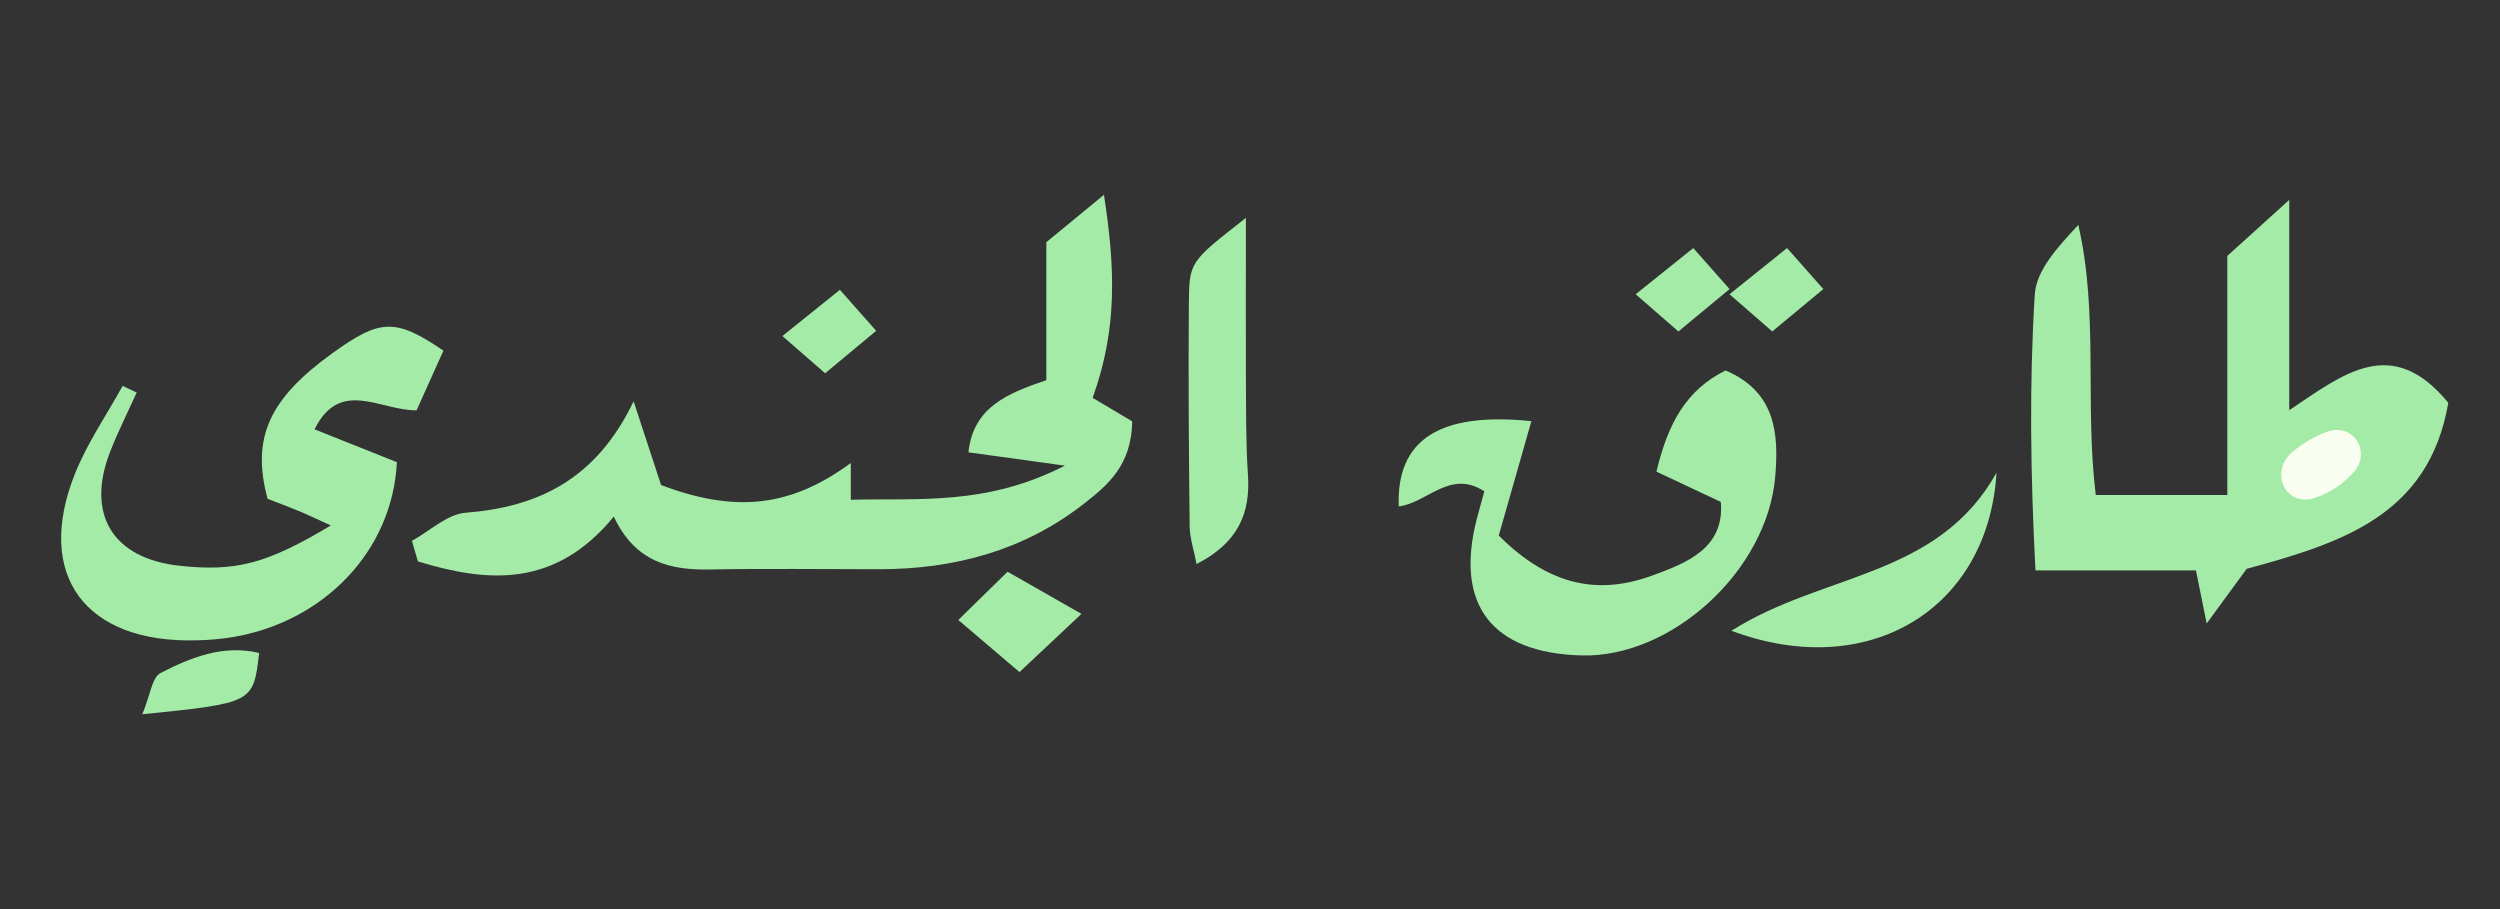 <svg width="154" height="56" viewBox="0 0 154 56" fill="none" xmlns="http://www.w3.org/2000/svg">
<rect x="0" y="0" width="154" height="56" fill="#333333" stroke="none"/>
<g clip-path="url(#clip0_560_1330)">
<path d="M150.815 24.811C149.623 31.761 144.218 33.453 138.395 35.039L135.931 38.407C135.65 37.017 135.497 36.262 135.269 35.135H125.384C125.079 29.243 124.998 23.672 125.342 18.141C125.435 16.638 126.765 15.211 128.024 13.854C129.285 19.333 128.411 24.83 129.098 30.494H137.203V15.763L141.019 12.312V25.269C144.371 23.023 147.334 20.585 150.815 24.811Z" fill="#A3EBA7"/>
<path d="M143.37 26.59C142.569 26.872 141.853 27.313 141.234 27.822C139.764 29.031 140.751 31.258 142.565 30.678C143.551 30.363 144.338 29.792 144.947 29.135C146.117 27.873 144.994 26.02 143.37 26.59Z" fill="#F9FEF1"/>
<path d="M25.375 33.317C26.476 32.713 27.541 31.674 28.682 31.584C33.185 31.233 36.737 29.505 39.031 24.72L40.723 29.878C45.309 31.618 48.719 31.234 52.409 28.521V30.785C56.594 30.675 60.744 31.168 65.595 28.684L59.656 27.862C59.957 25.041 62.118 24.221 64.454 23.417V14.919L68.003 12C68.703 16.514 68.84 20.267 67.306 24.508L69.745 25.956C69.701 28.653 68.256 29.87 66.769 31.03C63.077 33.913 58.803 35.061 54.161 35.065C50.701 35.065 47.239 35.015 43.781 35.08C41.309 35.128 39.149 34.656 37.809 31.823C34.206 36.217 30.048 35.904 25.742 34.581C25.621 34.161 25.499 33.74 25.375 33.317Z" fill="#A3EBA7"/>
<path d="M8.42 24.18C7.869 25.4 7.26 26.602 6.778 27.848C5.28 31.697 6.958 34.41 11.068 34.851C14.526 35.222 16.435 34.737 20.377 32.368C19.576 32.005 18.984 31.72 18.381 31.468C17.725 31.195 17.056 30.95 16.483 30.729C15.47 26.963 16.582 24.55 20.518 21.727C23.419 19.642 24.353 19.585 27.316 21.599C26.8 22.745 26.248 23.971 25.66 25.276C23.415 25.295 20.941 23.278 19.377 26.447L24.448 28.47C24.183 33.921 19.97 38.313 14.3 39.253C13.582 39.366 12.858 39.43 12.132 39.444C5.247 39.635 2.123 35.432 4.618 29.181C5.372 27.29 6.564 25.57 7.554 23.771L8.42 24.18Z" fill="#A3EBA7"/>
<path d="M92.324 32.988C95.504 36.176 98.571 36.629 101.776 35.454C103.862 34.69 106.247 33.79 106.003 30.919L102.037 29.054C102.756 26.03 103.897 24.012 106.292 22.82C109.386 24.133 109.579 26.721 109.355 29.354C108.862 35.158 102.973 40.524 97.424 40.375C91.875 40.226 89.593 37.235 90.982 31.925C91.125 31.377 91.282 30.833 91.436 30.267C89.309 28.882 87.915 30.993 86.162 31.194C86.013 27.113 88.634 25.357 94.334 25.942L92.324 32.988Z" fill="#A3EBA7"/>
<path d="M76.748 13.422C76.748 17.306 76.735 20.265 76.748 23.224C76.762 25.234 76.739 27.25 76.874 29.254C77.032 31.627 76.267 33.434 73.708 34.746C73.543 33.883 73.292 33.149 73.282 32.416C73.232 27.819 73.197 23.223 73.234 18.628C73.257 16.102 73.327 16.104 76.748 13.422Z" fill="#A3EBA7"/>
<path d="M106.656 38.855C112.321 35.267 119.343 35.607 122.985 29.125C122.471 37.542 115.083 42.013 106.656 38.855Z" fill="#A3EBA7"/>
<path d="M62.801 41.401L59.031 38.191L62.066 35.219L66.618 37.815L62.801 41.401Z" fill="#A3EBA7"/>
<path d="M8.766 44C9.259 42.816 9.359 41.729 9.889 41.457C11.752 40.502 13.74 39.692 15.964 40.223C15.604 43.303 15.604 43.303 8.766 44Z" fill="#A3EBA7"/>
<path d="M51.738 17.852L53.972 20.379L50.828 22.993L48.195 20.7L51.738 17.852Z" fill="#A3EBA7"/>
<path d="M110.082 15.281L112.316 17.807L109.171 20.418L106.539 18.126L110.082 15.281Z" fill="#A3EBA7"/>
<path d="M104.305 15.281L106.541 17.807L103.39 20.418L100.758 18.126L104.305 15.281Z" fill="#A3EBA7"/>
</g>
<defs>
<clipPath id="clip0_560_1330">
<rect width="147.048" height="32" fill="white" transform="translate(3.766 12)"/>
</clipPath>
</defs>
</svg>
